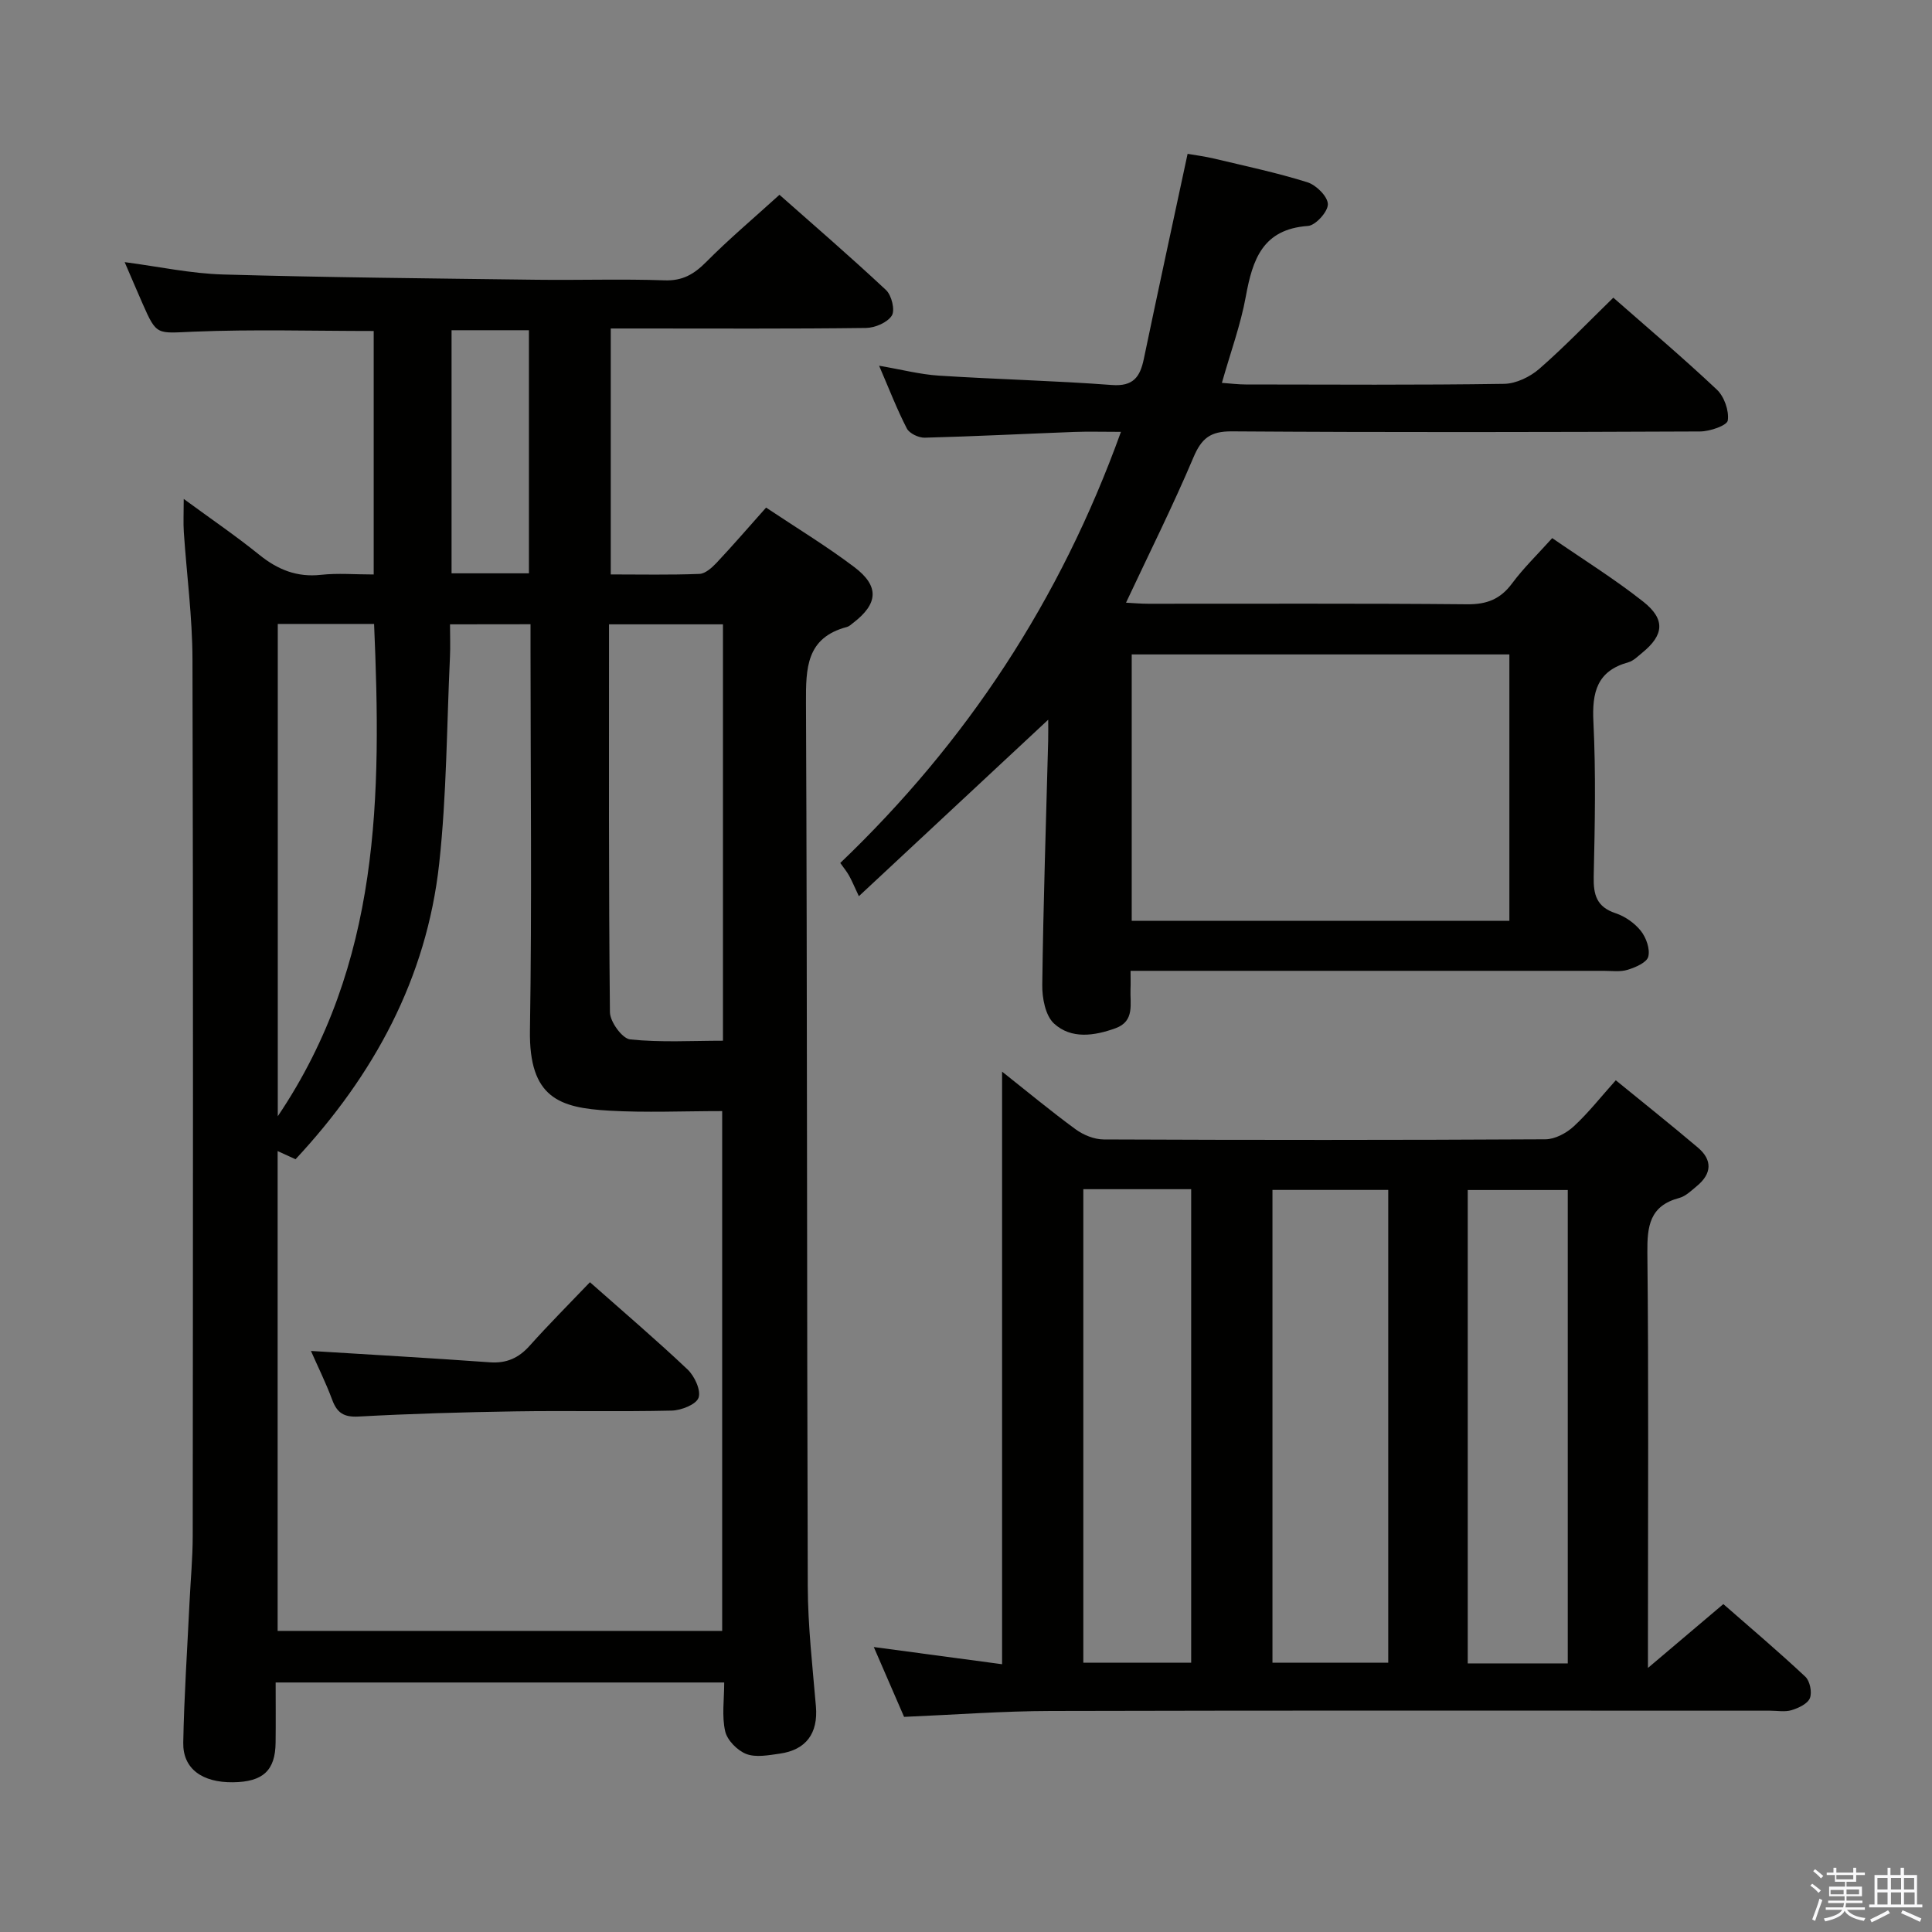 <svg enable-background="new 0 0 400 400" viewBox="0 0 400 400" xmlns="http://www.w3.org/2000/svg"><rect x="0" y="0" width="400" height="400" fill="#808080" stroke="none"/><path d="m374.8 390.4.4-.4c.7.5 1.3 1 1.8 1.4l-.5.5c-.5-.6-1.1-1.1-1.7-1.5zm1 7.3-.6-.3c.5-1.4 1.1-2.8 1.5-4.3.2.1.4.2.6.3-.5 1.3-1 2.8-1.5 4.3zm-.4-10.3.4-.4c.4.3 1 .8 1.7 1.4l-.5.5c-.4-.5-1-1-1.6-1.5zm2.5.3h1.7v-1h.6v1h3.5v-1h.6v1h1.8v.5h-1.8v1.4h-2v1h3.2v2h-3.2v.9h3.3v.5h-3.4c0 .3-.1.6-.1.9h4v.5h-3.7c.7.9 1.9 1.5 3.8 1.7-.1.2-.2.4-.3.6-2.1-.4-3.5-1.1-4-2.1-.4 1-1.8 1.7-4 2.2-.1-.2-.2-.4-.3-.6 2.1-.4 3.4-1 3.8-1.8h-3.4v-.5h3.6c.1-.3.1-.6.2-.9h-3.3v-.5h3.4c0-.3 0-.6 0-.9h-3.2v-2h3.3v-1h-2.1v-1.4h-1.7v-.5zm1.1 3.5v1h2.7c0-.3 0-.4 0-.4 0-.1 0-.2 0-.2 0-.1 0-.2 0-.3h-2.7zm1.2-3v.9h3.5v-.9zm4.7 3h-2.6v.6.4h2.6z" fill="#fafafb"/><path d="m393.6 386.7h.6v1.5h2.7v6.1h1.1v.6h-11v-.6h1.1v-6.1h2.7v-1.5h.6v1.5h2.1v-1.5zm-2.7 8.8.4.6c-1.2.6-2.5 1.3-3.8 1.9-.1-.2-.2-.4-.3-.6 1.2-.6 2.5-1.2 3.7-1.9zm-2.2-6.7v2.4h2.1v-2.4zm0 3v2.5h2.1v-2.5zm2.8-3v2.4h2.1v-2.4zm0 3v2.5h2.1v-2.5zm6 6.1c-1.4-.7-2.7-1.3-3.9-1.8l.3-.6c1.5.6 2.7 1.2 3.9 1.7zm-1.2-9.1h-2.1v2.4h2.1zm-2.1 3v2.5h2.2v-2.5z" fill="#fafafb"/><g fill="#010100"><path d="m149.94 348.34c-31.09 0-61.66 0-92.87 0 0 4.24.04 8.35-.01 12.46-.06 5.77-2.62 8.12-8.8 8.2-6.41.08-10.42-2.81-10.32-8.2.18-9.64.83-19.27 1.29-28.9.22-4.65.67-9.3.67-13.95.05-60.48.11-120.95-.05-181.43-.02-8.78-1.2-17.55-1.79-26.33-.13-1.95-.02-3.91-.02-6.89 5.63 4.13 10.8 7.65 15.65 11.57 3.82 3.08 7.8 4.69 12.78 4.14 3.45-.38 6.97-.07 10.9-.07 0-16.93 0-33.63 0-50.41-12.45 0-24.89-.37-37.3.14-7.62.31-7.6.91-10.57-5.85-1.2-2.73-2.36-5.47-3.69-8.55 7.07.93 13.71 2.37 20.39 2.56 21.63.62 43.27.81 64.91 1.09 8.83.11 17.67-.19 26.49.12 3.73.13 6.09-1.27 8.6-3.79 4.68-4.72 9.78-9.02 15.18-13.92 6.81 6.03 14.58 12.72 22.06 19.72 1.16 1.08 1.91 4.17 1.2 5.29-.91 1.44-3.47 2.53-5.34 2.56-15.66.2-31.32.11-46.98.11-1.83 0-3.65 0-5.87 0v50.92c6.16 0 12.27.13 18.37-.11 1.22-.05 2.58-1.29 3.54-2.3 3.41-3.63 6.67-7.41 10.25-11.43 6.2 4.14 12.47 7.94 18.28 12.33 5.23 3.96 4.92 7.59-.27 11.56-.4.3-.79.7-1.25.82-8.46 2.23-8.53 8.51-8.5 15.73.27 60.97.17 121.95.37 182.92.03 8.29.99 16.59 1.69 24.87.46 5.51-2 8.99-7.53 9.76-2.29.32-4.9.83-6.9.06-1.84-.72-3.94-2.84-4.36-4.7-.72-3.15-.2-6.55-.2-10.1zm-56.77-219.08c0 2.49.09 4.62-.01 6.74-.67 14.27-.68 28.61-2.23 42.79-2.6 23.77-13.54 43.82-29.74 61.22-1.37-.62-2.58-1.17-3.71-1.69v99.34h92.04c0-36.02 0-71.7 0-107.62-8.08 0-15.75.35-23.38-.09-10.24-.58-16.65-2.57-16.42-16.66.42-26.14.12-52.29.12-78.44 0-1.78 0-3.57 0-5.61-5.66.02-10.77.02-16.67.02zm32.92 0c0 27.09-.09 53.7.19 80.31.02 1.98 2.55 5.46 4.19 5.63 6.34.66 12.8.27 19.21.27 0-29.14 0-57.55 0-86.21-7.82 0-15.4 0-23.59 0zm-68.58-.08v101.93c21.36-31.69 21.46-66.53 19.94-101.93-6.76 0-13.2 0-19.94 0zm52-10.48c0-17.11 0-33.69 0-50.33-5.54 0-10.75 0-16.02 0v50.33z"/><path d="m180.91 341c9.05 1.21 17.67 2.37 26.56 3.56 0-41.23 0-81.61 0-122.69 5.19 4.11 10.1 8.19 15.24 11.95 1.6 1.17 3.84 2.08 5.79 2.09 30.48.13 60.97.14 91.46-.03 1.98-.01 4.34-1.27 5.86-2.67 3.04-2.8 5.61-6.1 8.71-9.55 5.79 4.73 11.48 9.25 17.02 13.95 3.03 2.57 2.85 5.4-.21 7.93-1.15.95-2.33 2.13-3.69 2.49-6.1 1.63-6.64 5.81-6.58 11.34.28 26.32.12 52.64.12 78.96v7c5.73-4.85 10.42-8.83 15.61-13.22 5.67 4.96 11.46 9.86 16.98 15.04.95.89 1.42 3.23.94 4.43-.47 1.17-2.35 2.05-3.79 2.49-1.37.42-2.97.11-4.47.11-49.64 0-99.29-.07-148.93.06-9.96.02-19.91.78-30.35 1.22-1.94-4.47-4.03-9.28-6.27-14.46zm82.54-94.64v97.88h23.97c0-32.82 0-65.35 0-97.88-8.17 0-15.94 0-23.97 0zm-39.16-.15v98.03h22.33c0-32.83 0-65.36 0-98.03-7.49 0-14.62 0-22.33 0zm100.3 98.18c0-33.02 0-65.56 0-98.01-7.17 0-13.92 0-20.71 0v98.01z"/><path d="m234.07 201c0 1.78.04 2.77-.01 3.76-.13 3.05.94 6.65-3.09 8.12-4.38 1.59-9.18 2.31-12.75-.97-1.79-1.65-2.47-5.29-2.43-8.02.21-16.81.78-33.61 1.22-50.42.04-1.6.01-3.2.01-4.46-12.65 11.79-25.2 23.49-39.2 36.54-1.05-2.23-1.49-3.32-2.07-4.33-.49-.86-1.13-1.63-1.78-2.55 26.14-25.01 45.51-54.31 58.11-89.26-3.85 0-6.79-.09-9.72.02-10.3.39-20.6.92-30.91 1.19-1.25.03-3.17-.88-3.7-1.91-2.04-3.95-3.64-8.12-5.74-12.99 4.63.79 8.48 1.8 12.37 2.05 11.93.77 23.9 1.04 35.83 1.94 4.42.33 5.82-1.66 6.6-5.37 2.91-13.95 5.94-27.89 9.07-42.49 1.54.27 3.58.53 5.56 1 6.44 1.54 12.94 2.91 19.25 4.89 1.82.57 4.21 2.95 4.23 4.53.03 1.55-2.54 4.4-4.12 4.51-9.38.66-11.47 6.94-12.87 14.61-1.06 5.84-3.14 11.49-4.95 17.88 1.84.13 3.39.33 4.95.33 17.83.02 35.66.14 53.49-.13 2.47-.04 5.36-1.44 7.28-3.11 5.25-4.58 10.09-9.64 15.32-14.73 7.06 6.2 14.42 12.43 21.43 19.03 1.53 1.44 2.56 4.37 2.27 6.39-.15 1.05-3.7 2.27-5.72 2.28-32.33.14-64.65.2-96.98-.02-4.43-.03-6.26 1.44-7.93 5.39-4.26 10.06-9.16 19.85-13.96 30.08 1.5.08 3.06.22 4.63.22 22 .02 43.99-.1 65.99.11 4.07.04 6.88-1.05 9.3-4.31 2.36-3.18 5.24-5.97 8.32-9.39 6.42 4.43 12.9 8.46 18.85 13.16 4.64 3.67 4.28 6.92-.23 10.59-.9.73-1.81 1.67-2.86 1.96-6.52 1.8-7.54 6.23-7.23 12.37.52 10.64.3 21.33.06 31.98-.08 3.76.58 6.29 4.52 7.6 1.96.65 3.95 2.04 5.23 3.65 1.11 1.39 1.95 3.75 1.55 5.34-.31 1.22-2.64 2.22-4.26 2.72-1.53.48-3.3.22-4.96.22-30.7 0-61.36 0-92.02 0-1.81 0-3.61 0-5.95 0zm.24-10.36h78.19c0-18.51 0-36.72 0-55.15-26.2 0-52.07 0-78.19 0z"/><path d="m64.38 279.7c12.61.78 24.82 1.47 37.02 2.35 3.47.25 5.99-.88 8.28-3.45 3.98-4.45 8.21-8.68 12.46-13.13 7.12 6.3 13.83 12.02 20.22 18.07 1.44 1.37 2.8 4.3 2.27 5.84-.48 1.4-3.58 2.62-5.55 2.67-10.81.25-21.63-.01-32.45.16-10.8.17-21.59.48-32.37 1.07-3.07.17-4.48-.75-5.49-3.49-1.32-3.55-3.02-6.96-4.39-10.09z"/></g></svg>